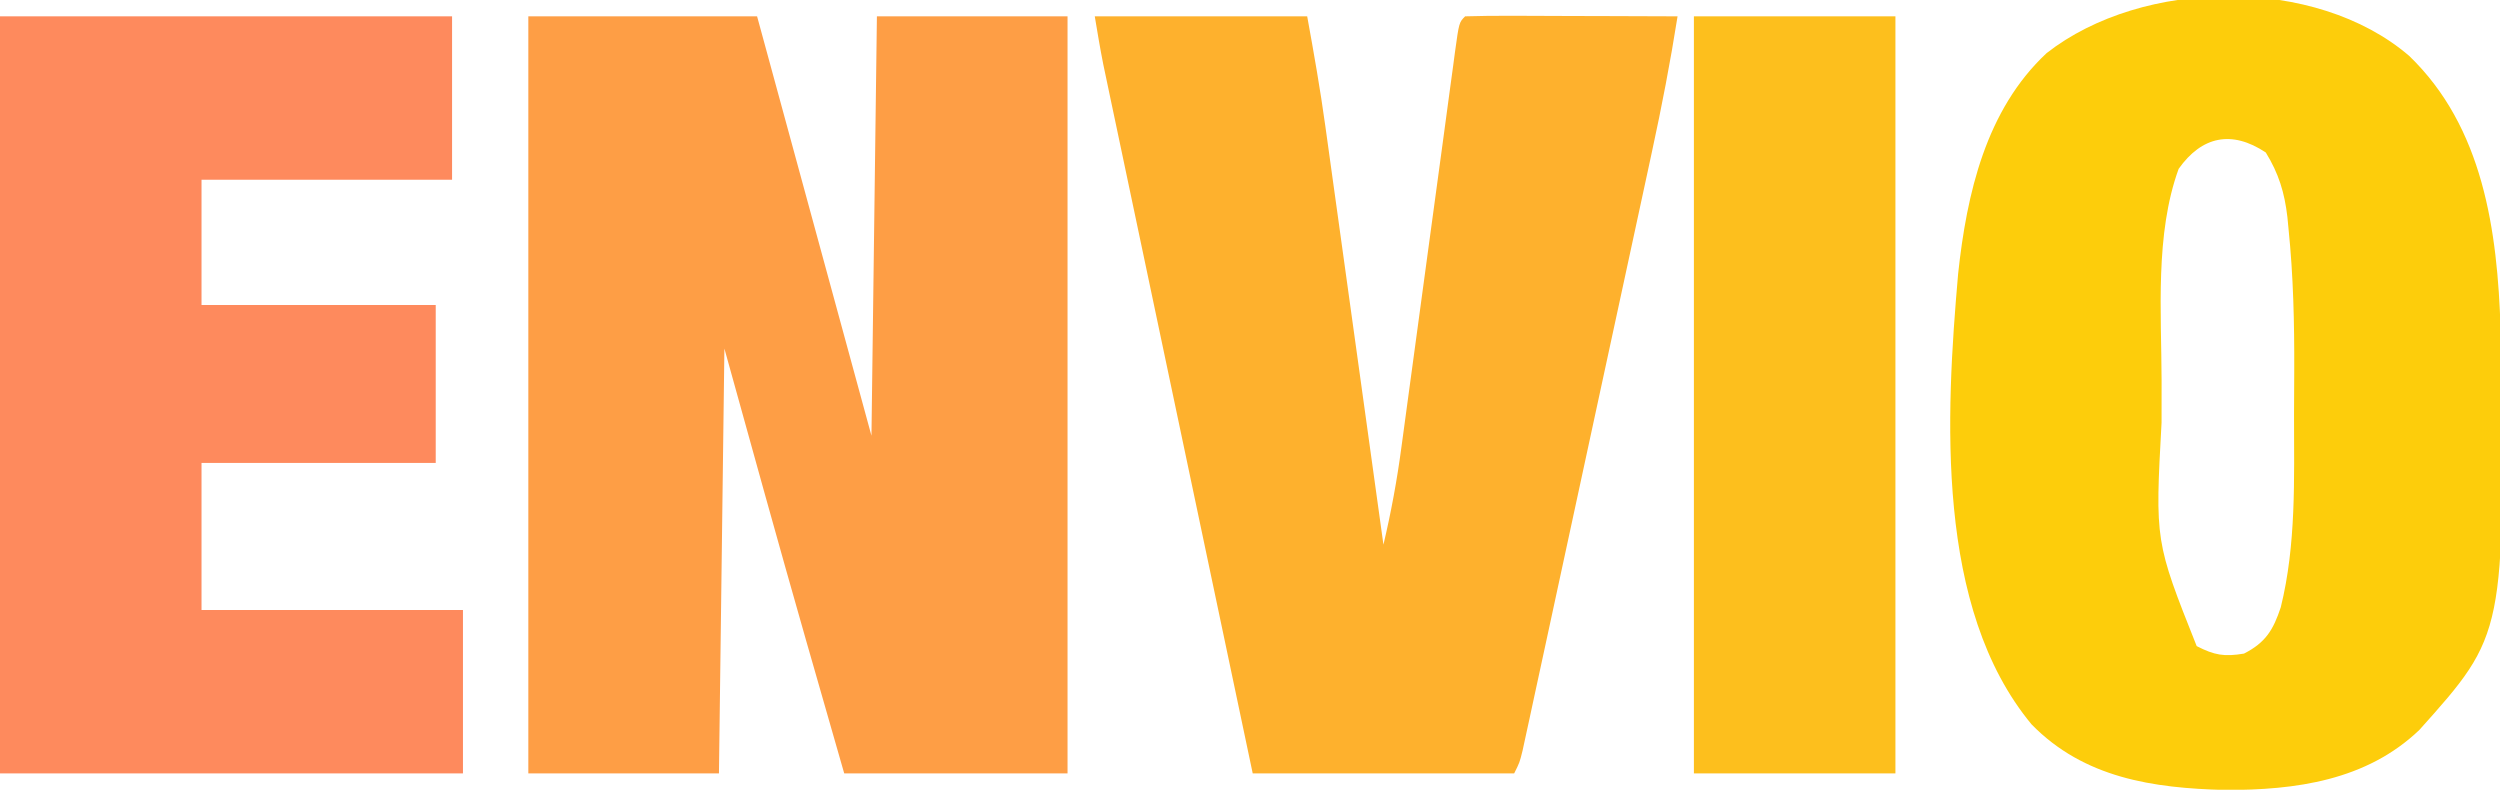<?xml version="1.0" encoding="UTF-8"?>
<svg version="1.1" xmlns="http://www.w3.org/2000/svg" width="459" height="145">
<path d="M0 0 C13.86 0 27.72 0 42 0 C48.93 25.41 55.86 50.82 63 77 C63.33 51.59 63.66 26.18 64 0 C75.55 0 87.1 0 99 0 C99 45.87 99 91.74 99 139 C85.47 139 71.94 139 58 139 C56.226 132.812 54.453 126.625 52.625 120.25 C52.09 118.385 51.554 116.52 51.002 114.599 C45.898 96.76 40.967 78.88 36 61 C35.67 86.74 35.34 112.48 35 139 C23.45 139 11.9 139 0 139 C0 93.13 0 47.26 0 0 Z " fill="#FE9E45" transform="translate(97,3)"/>
<path d="M0 0 C13.612 13.101 16.22 32.083 16.799 50.253 C17.647 106.163 17.647 106.163 1.879 123.77 C-7.83 133.049 -20.834 134.832 -33.82 134.785 C-47.001 134.463 -59.707 132.589 -69.312 122.75 C-87.043 101.362 -85.067 65.968 -82.799 40.008 C-81.216 25.301 -77.707 9.92 -66.555 -0.496 C-48.893 -14.312 -17.154 -14.722 0 0 Z M-42.312 20.75 C-46.671 32.737 -45.474 47.086 -45.443 59.7 C-45.438 62.246 -45.443 64.793 -45.449 67.34 C-46.648 89.149 -46.648 89.149 -39 108.375 C-35.719 110.054 -33.951 110.356 -30.312 109.75 C-26.312 107.703 -24.935 105.374 -23.562 101.25 C-20.708 89.718 -21.126 77.694 -21.127 65.889 C-21.125 63.151 -21.107 60.414 -21.088 57.676 C-21.059 49.008 -21.252 40.417 -22.137 31.789 C-22.206 31.063 -22.275 30.337 -22.347 29.59 C-22.872 25.099 -23.941 21.604 -26.312 17.75 C-32.574 13.576 -38.076 14.769 -42.312 20.75 Z " fill="#FDCD0B" transform="translate(442.312,10.25)"/>
<path d="M0 0 C12.87 0 25.74 0 39 0 C40.222 6.723 41.4 13.384 42.329 20.143 C42.446 20.984 42.563 21.824 42.684 22.69 C43.065 25.422 43.443 28.154 43.82 30.887 C44.086 32.799 44.352 34.712 44.619 36.624 C45.315 41.623 46.008 46.622 46.7 51.622 C47.409 56.737 48.121 61.852 48.832 66.967 C50.224 76.978 51.613 86.989 53 97 C54.414 91.028 55.506 85.09 56.313 79.008 C56.428 78.16 56.544 77.311 56.663 76.437 C56.912 74.614 57.158 72.791 57.403 70.967 C57.791 68.084 58.183 65.201 58.577 62.319 C59.551 55.171 60.519 48.023 61.485 40.874 C62.305 34.81 63.129 28.747 63.957 22.684 C64.344 19.839 64.726 16.993 65.108 14.147 C65.344 12.417 65.58 10.687 65.817 8.957 C65.922 8.161 66.028 7.365 66.136 6.546 C66.886 1.114 66.886 1.114 68 0 C70.884 -0.089 73.745 -0.115 76.629 -0.098 C77.925 -0.096 77.925 -0.096 79.248 -0.093 C82.019 -0.088 84.791 -0.075 87.562 -0.062 C89.437 -0.057 91.311 -0.053 93.186 -0.049 C97.79 -0.038 102.395 -0.021 107 0 C105.687 8.329 104.099 16.566 102.31 24.805 C102.048 26.023 101.786 27.241 101.516 28.495 C100.806 31.795 100.093 35.093 99.378 38.392 C98.628 41.857 97.881 45.322 97.133 48.787 C95.88 54.592 94.625 60.397 93.368 66.201 C91.915 72.913 90.466 79.625 89.019 86.338 C87.624 92.811 86.226 99.283 84.826 105.755 C84.231 108.505 83.638 111.255 83.045 114.006 C82.22 117.834 81.39 121.662 80.56 125.489 C80.192 127.203 80.192 127.203 79.816 128.952 C79.59 129.989 79.364 131.026 79.132 132.095 C78.936 132.999 78.741 133.903 78.539 134.835 C78 137 78 137 77 139 C61.16 139 45.32 139 29 139 C25.365 121.763 21.731 104.525 18.1 87.288 C16.413 79.284 14.726 71.28 13.038 63.276 C11.567 56.3 10.096 49.323 8.627 42.346 C7.849 38.652 7.071 34.959 6.291 31.265 C5.557 27.787 4.824 24.309 4.092 20.83 C3.696 18.949 3.299 17.068 2.901 15.187 C2.664 14.06 2.427 12.932 2.183 11.771 C1.978 10.795 1.772 9.82 1.56 8.815 C0.978 5.889 0.491 2.944 0 0 Z " fill="#FEB12D" transform="translate(201,3)"/>
<path d="M0 0 C27.39 0 54.78 0 83 0 C83 9.9 83 19.8 83 30 C67.82 30 52.64 30 37 30 C37 37.59 37 45.18 37 53 C51.19 53 65.38 53 80 53 C80 62.57 80 72.14 80 82 C65.81 82 51.62 82 37 82 C37 90.91 37 99.82 37 109 C52.84 109 68.68 109 85 109 C85 118.9 85 128.8 85 139 C56.95 139 28.9 139 0 139 C0 93.13 0 47.26 0 0 Z " fill="#FE8A5D" transform="translate(0,3)"/>
<path d="M0 0 C12.21 0 24.42 0 37 0 C37 45.87 37 91.74 37 139 C24.79 139 12.58 139 0 139 C0 93.13 0 47.26 0 0 Z " fill="#FDBF1D" transform="translate(311,3)"/>
</svg>
